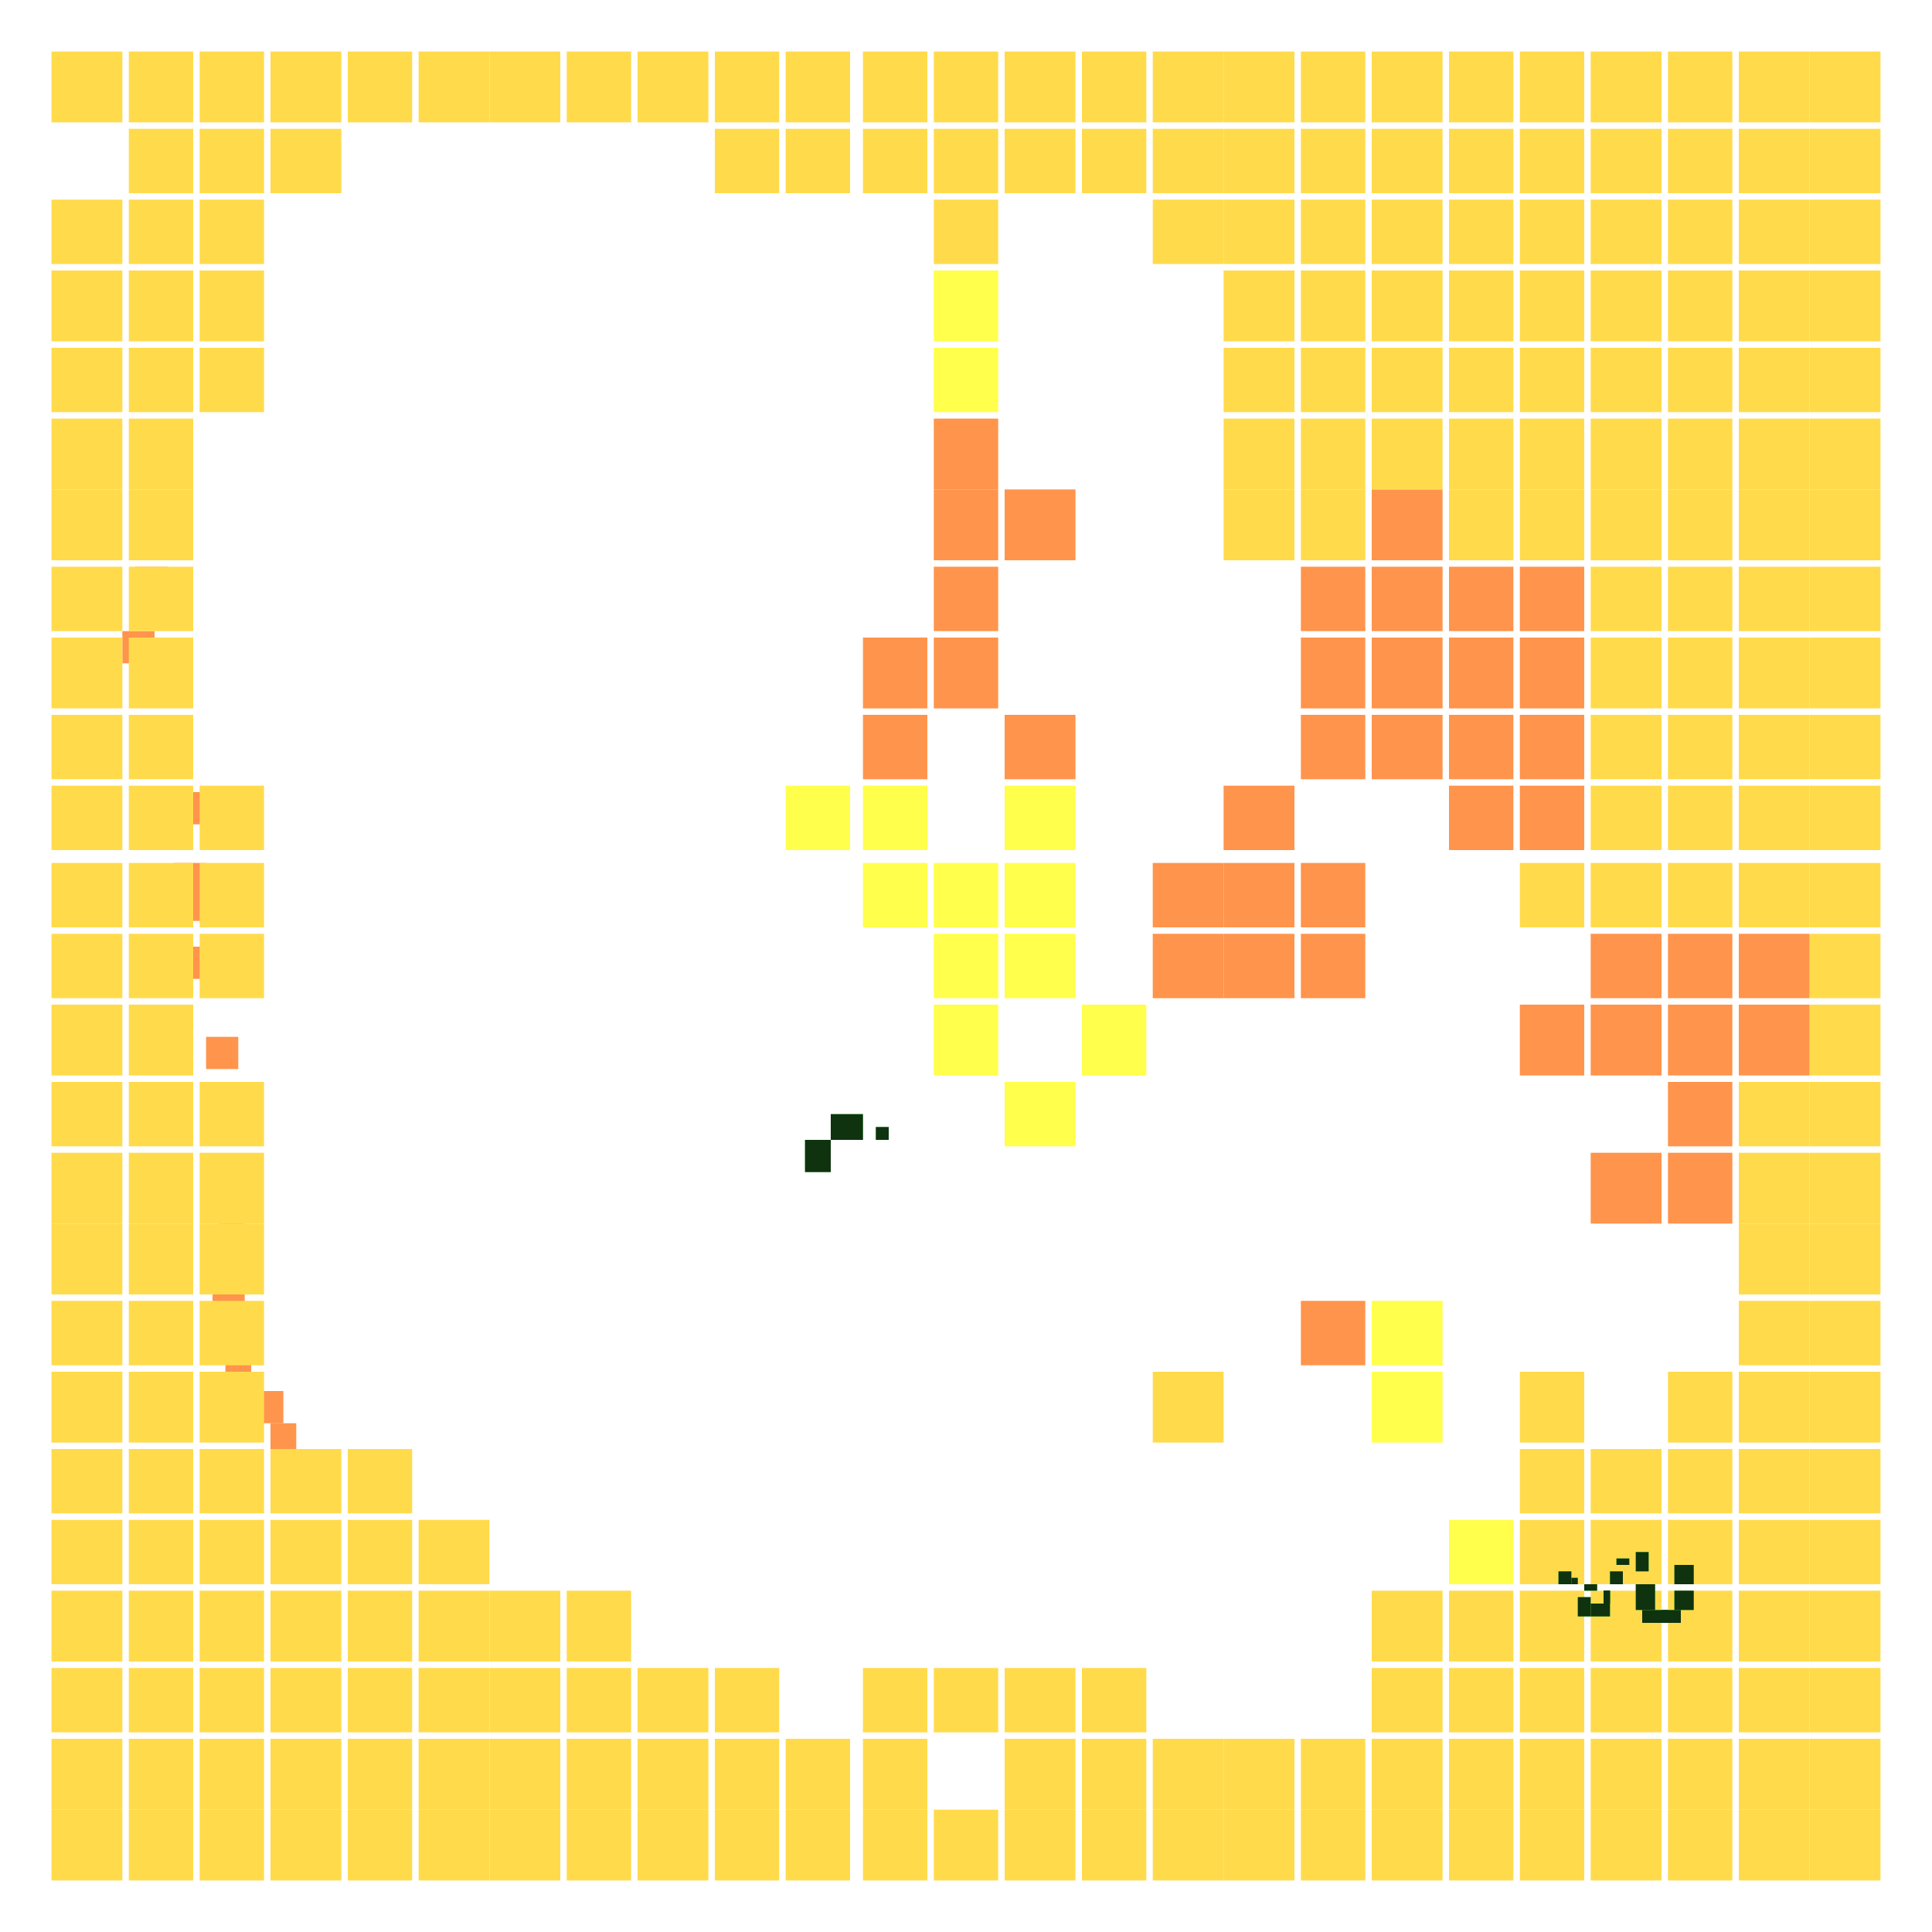 <svg xmlns="http://www.w3.org/2000/svg" width="300" height="300" viewBox="0 0 300 300" class="creatureMap" style="position:absolute;">
<defs>
<filter id="blur" x="-30%" y="-30%" width="160%" height="160%"><feGaussianBlur stdDeviation="3" />
</filter>
<pattern id="pattern-untameable" width="10" height="10" patternTransform="rotate(135)" patternUnits="userSpaceOnUse"><rect width="4" height="10" fill="black"></rect>
</pattern>
<filter id="groupStroke"><feFlood result="outsideColor" flood-color="black"/><feMorphology in="SourceAlpha" operator="dilate" radius="2"/><feComposite result="strokeoutline1" in="outsideColor" operator="in"/><feComposite result="strokeoutline2" in="strokeoutline1" in2="SourceAlpha" operator="out"/><feGaussianBlur in="strokeoutline2" result="strokeblur" stdDeviation="1"/>
</filter>
<style>
.spawningMap-very-common { fill: #0F0;}
.spawningMap-common { fill: #B2FF00;}
.spawningMap-uncommon { fill: #FF0;}
.spawningMap-very-uncommon { fill: #FC0;}
.spawningMap-rare { fill: #F60;}
.spawningMap-very-rare { fill: #F00; }.spawning-map-point {stroke:black; stroke-width:1;}
</style>
</defs>
<g filter="url(#blur)" opacity="0.7">
<g class="spawningMap-rare"><rect x="145" y="65" width="10" height="11" /><rect x="145" y="76" width="10" height="11" /><rect x="156" y="76" width="11" height="11" /><rect x="145" y="88" width="10" height="10" /><rect x="134" y="99" width="10" height="11" /><rect x="145" y="99" width="10" height="11" /><rect x="134" y="111" width="10" height="10" /><rect x="156" y="111" width="11" height="10" /><rect x="213" y="76" width="11" height="11" /><rect x="202" y="88" width="10" height="10" /><rect x="213" y="88" width="11" height="10" /><rect x="225" y="88" width="10" height="10" /><rect x="202" y="99" width="10" height="11" /><rect x="213" y="99" width="11" height="11" /><rect x="225" y="99" width="10" height="11" /><rect x="202" y="111" width="10" height="10" /><rect x="213" y="111" width="11" height="10" /><rect x="225" y="111" width="10" height="10" /><rect x="236" y="88" width="10" height="10" /><rect x="236" y="99" width="10" height="11" /><rect x="236" y="111" width="10" height="10" /><rect x="190" y="122" width="11" height="10" /><rect x="225" y="122" width="10" height="10" /><rect x="179" y="134" width="11" height="10" /><rect x="190" y="134" width="11" height="10" /><rect x="202" y="134" width="10" height="10" /><rect x="179" y="145" width="11" height="10" /><rect x="190" y="145" width="11" height="10" /><rect x="202" y="145" width="10" height="10" /><rect x="236" y="122" width="10" height="10" /><rect x="247" y="145" width="11" height="10" /><rect x="259" y="145" width="10" height="10" /><rect x="270" y="145" width="11" height="10" /><rect x="236" y="156" width="10" height="11" /><rect x="247" y="156" width="11" height="11" /><rect x="259" y="156" width="10" height="11" /><rect x="270" y="156" width="11" height="11" /><rect x="259" y="168" width="10" height="10" /><rect x="202" y="202" width="10" height="10" /><rect x="247" y="179" width="11" height="11" /><rect x="259" y="179" width="10" height="11" /><rect x="21" y="88" width="5" height="5" /><rect x="19" y="98" width="5" height="5" /><rect x="40" y="216" width="4" height="5" /><rect x="22" y="113" width="6" height="5" /><rect x="28" y="123" width="5" height="5" /><rect x="27" y="134" width="5" height="4" /><rect x="27" y="138" width="5" height="5" /><rect x="29" y="147" width="5" height="5" /><rect x="32" y="161" width="5" height="5" /><rect x="33" y="172" width="6" height="5" /><rect x="34" y="188" width="4" height="5" /><rect x="32" y="196" width="4" height="5" /><rect x="33" y="201" width="5" height="5" /><rect x="33" y="206" width="4" height="5" /><rect x="35" y="211" width="4" height="5" /><rect x="48" y="225" width="4" height="5" /><rect x="42" y="221" width="4" height="5" />
</g>
<g class="spawningMap-very-uncommon"><rect x="190" y="20" width="11" height="10" /><rect x="179" y="20" width="11" height="10" /><rect x="225" y="8" width="10" height="11" /><rect x="213" y="8" width="11" height="11" /><rect x="202" y="8" width="10" height="11" /><rect x="190" y="8" width="11" height="11" /><rect x="179" y="8" width="11" height="11" /><rect x="236" y="8" width="10" height="11" /><rect x="247" y="8" width="11" height="11" /><rect x="259" y="8" width="10" height="11" /><rect x="270" y="8" width="11" height="11" /><rect x="281" y="8" width="11" height="11" /><rect x="236" y="20" width="10" height="10" /><rect x="247" y="20" width="11" height="10" /><rect x="259" y="20" width="10" height="10" /><rect x="270" y="20" width="11" height="10" /><rect x="281" y="20" width="11" height="10" /><rect x="236" y="31" width="10" height="10" /><rect x="247" y="31" width="11" height="10" /><rect x="259" y="31" width="10" height="10" /><rect x="270" y="31" width="11" height="10" /><rect x="281" y="31" width="11" height="10" /><rect x="236" y="42" width="10" height="11" /><rect x="247" y="42" width="11" height="11" /><rect x="259" y="42" width="10" height="11" /><rect x="270" y="42" width="11" height="11" /><rect x="281" y="42" width="11" height="11" /><rect x="236" y="54" width="10" height="10" /><rect x="247" y="54" width="11" height="10" /><rect x="259" y="54" width="10" height="10" /><rect x="270" y="54" width="11" height="10" /><rect x="281" y="54" width="11" height="10" /><rect x="20" y="111" width="10" height="10" /><rect x="8" y="111" width="11" height="10" /><rect x="20" y="99" width="10" height="11" /><rect x="8" y="99" width="11" height="11" /><rect x="20" y="88" width="10" height="10" /><rect x="8" y="88" width="11" height="10" /><rect x="20" y="76" width="10" height="11" /><rect x="8" y="76" width="11" height="11" /><rect x="20" y="65" width="10" height="11" /><rect x="8" y="65" width="11" height="11" /><rect x="190" y="65" width="11" height="11" /><rect x="202" y="65" width="10" height="11" /><rect x="213" y="65" width="11" height="11" /><rect x="225" y="65" width="10" height="11" /><rect x="190" y="76" width="11" height="11" /><rect x="202" y="76" width="10" height="11" /><rect x="225" y="76" width="10" height="11" /><rect x="236" y="65" width="10" height="11" /><rect x="247" y="65" width="11" height="11" /><rect x="259" y="65" width="10" height="11" /><rect x="270" y="65" width="11" height="11" /><rect x="281" y="65" width="11" height="11" /><rect x="236" y="76" width="10" height="11" /><rect x="247" y="76" width="11" height="11" /><rect x="259" y="76" width="10" height="11" /><rect x="270" y="76" width="11" height="11" /><rect x="281" y="76" width="11" height="11" /><rect x="247" y="88" width="11" height="10" /><rect x="259" y="88" width="10" height="10" /><rect x="270" y="88" width="11" height="10" /><rect x="281" y="88" width="11" height="10" /><rect x="247" y="99" width="11" height="11" /><rect x="259" y="99" width="10" height="11" /><rect x="270" y="99" width="11" height="11" /><rect x="281" y="99" width="11" height="11" /><rect x="247" y="111" width="11" height="10" /><rect x="259" y="111" width="10" height="10" /><rect x="270" y="111" width="11" height="10" /><rect x="281" y="111" width="11" height="10" /><rect x="8" y="122" width="11" height="10" /><rect x="20" y="122" width="10" height="10" /><rect x="31" y="122" width="10" height="10" /><rect x="8" y="134" width="11" height="10" /><rect x="20" y="134" width="10" height="10" /><rect x="31" y="134" width="10" height="10" /><rect x="8" y="145" width="11" height="10" /><rect x="20" y="145" width="10" height="10" /><rect x="31" y="145" width="10" height="10" /><rect x="8" y="156" width="11" height="11" /><rect x="20" y="156" width="10" height="11" /><rect x="8" y="168" width="11" height="10" /><rect x="20" y="168" width="10" height="10" /><rect x="31" y="168" width="10" height="10" /><rect x="247" y="122" width="11" height="10" /><rect x="259" y="122" width="10" height="10" /><rect x="270" y="122" width="11" height="10" /><rect x="281" y="122" width="11" height="10" /><rect x="236" y="134" width="10" height="10" /><rect x="247" y="134" width="11" height="10" /><rect x="259" y="134" width="10" height="10" /><rect x="270" y="134" width="11" height="10" /><rect x="281" y="134" width="11" height="10" /><rect x="281" y="145" width="11" height="10" /><rect x="281" y="156" width="11" height="11" /><rect x="270" y="168" width="11" height="10" /><rect x="281" y="168" width="11" height="10" /><rect x="8" y="179" width="11" height="11" /><rect x="20" y="179" width="10" height="11" /><rect x="31" y="179" width="10" height="11" /><rect x="8" y="190" width="11" height="11" /><rect x="20" y="190" width="10" height="11" /><rect x="31" y="190" width="10" height="11" /><rect x="8" y="202" width="11" height="10" /><rect x="20" y="202" width="10" height="10" /><rect x="31" y="202" width="10" height="10" /><rect x="8" y="213" width="11" height="11" /><rect x="20" y="213" width="10" height="11" /><rect x="31" y="213" width="10" height="11" /><rect x="8" y="225" width="11" height="10" /><rect x="20" y="225" width="10" height="10" /><rect x="31" y="225" width="10" height="10" /><rect x="42" y="225" width="11" height="10" /><rect x="54" y="225" width="10" height="10" /><rect x="179" y="213" width="11" height="11" /><rect x="270" y="179" width="11" height="11" /><rect x="281" y="179" width="11" height="11" /><rect x="270" y="190" width="11" height="11" /><rect x="281" y="190" width="11" height="11" /><rect x="270" y="202" width="11" height="10" /><rect x="281" y="202" width="11" height="10" /><rect x="236" y="213" width="10" height="11" /><rect x="259" y="213" width="10" height="11" /><rect x="270" y="213" width="11" height="11" /><rect x="281" y="213" width="11" height="11" /><rect x="236" y="225" width="10" height="10" /><rect x="247" y="225" width="11" height="10" /><rect x="259" y="225" width="10" height="10" /><rect x="270" y="225" width="11" height="10" /><rect x="281" y="225" width="11" height="10" /><rect x="54" y="236" width="10" height="10" /><rect x="20" y="259" width="10" height="10" /><rect x="31" y="259" width="10" height="10" /><rect x="42" y="259" width="11" height="10" /><rect x="54" y="259" width="10" height="10" /><rect x="8" y="270" width="11" height="11" /><rect x="20" y="270" width="10" height="11" /><rect x="31" y="270" width="10" height="11" /><rect x="42" y="270" width="11" height="11" /><rect x="54" y="270" width="10" height="11" /><rect x="8" y="281" width="11" height="11" /><rect x="20" y="281" width="10" height="11" /><rect x="31" y="281" width="10" height="11" /><rect x="42" y="281" width="11" height="11" /><rect x="54" y="281" width="10" height="11" /><rect x="65" y="236" width="11" height="10" /><rect x="65" y="247" width="11" height="11" /><rect x="76" y="247" width="11" height="11" /><rect x="88" y="247" width="10" height="11" /><rect x="65" y="259" width="11" height="10" /><rect x="76" y="259" width="11" height="10" /><rect x="88" y="259" width="10" height="10" /><rect x="99" y="259" width="11" height="10" /><rect x="111" y="259" width="10" height="10" /><rect x="65" y="270" width="11" height="11" /><rect x="76" y="270" width="11" height="11" /><rect x="88" y="270" width="10" height="11" /><rect x="99" y="270" width="11" height="11" /><rect x="111" y="270" width="10" height="11" /><rect x="65" y="281" width="11" height="11" /><rect x="76" y="281" width="11" height="11" /><rect x="88" y="281" width="10" height="11" /><rect x="99" y="281" width="11" height="11" /><rect x="111" y="281" width="10" height="11" /><rect x="134" y="259" width="10" height="10" /><rect x="145" y="259" width="10" height="10" /><rect x="156" y="259" width="11" height="10" /><rect x="168" y="259" width="10" height="10" /><rect x="122" y="270" width="10" height="11" /><rect x="134" y="270" width="10" height="11" /><rect x="156" y="270" width="11" height="11" /><rect x="168" y="270" width="10" height="11" /><rect x="122" y="281" width="10" height="11" /><rect x="134" y="281" width="10" height="11" /><rect x="145" y="281" width="10" height="11" /><rect x="156" y="281" width="11" height="11" /><rect x="168" y="281" width="10" height="11" /><rect x="225" y="247" width="10" height="11" /><rect x="213" y="259" width="11" height="10" /><rect x="225" y="259" width="10" height="10" /><rect x="179" y="270" width="11" height="11" /><rect x="190" y="270" width="11" height="11" /><rect x="202" y="270" width="10" height="11" /><rect x="213" y="270" width="11" height="11" /><rect x="225" y="270" width="10" height="11" /><rect x="179" y="281" width="11" height="11" /><rect x="190" y="281" width="11" height="11" /><rect x="202" y="281" width="10" height="11" /><rect x="213" y="281" width="11" height="11" /><rect x="225" y="281" width="10" height="11" /><rect x="236" y="236" width="10" height="10" /><rect x="247" y="236" width="11" height="10" /><rect x="259" y="236" width="10" height="10" /><rect x="270" y="236" width="11" height="10" /><rect x="281" y="236" width="11" height="10" /><rect x="236" y="247" width="10" height="11" /><rect x="247" y="247" width="11" height="11" /><rect x="259" y="247" width="10" height="11" /><rect x="270" y="247" width="11" height="11" /><rect x="281" y="247" width="11" height="11" /><rect x="236" y="259" width="10" height="10" /><rect x="247" y="259" width="11" height="10" /><rect x="259" y="259" width="10" height="10" /><rect x="270" y="259" width="11" height="10" /><rect x="281" y="259" width="11" height="10" /><rect x="236" y="270" width="10" height="11" /><rect x="247" y="270" width="11" height="11" /><rect x="259" y="270" width="10" height="11" /><rect x="270" y="270" width="11" height="11" /><rect x="281" y="270" width="11" height="11" /><rect x="236" y="281" width="10" height="11" /><rect x="247" y="281" width="11" height="11" /><rect x="259" y="281" width="10" height="11" /><rect x="270" y="281" width="11" height="11" /><rect x="281" y="281" width="11" height="11" /><rect x="20" y="8" width="10" height="11" /><rect x="31" y="20" width="10" height="10" /><rect x="42" y="20" width="11" height="10" /><rect x="8" y="31" width="11" height="10" /><rect x="20" y="31" width="10" height="10" /><rect x="31" y="31" width="10" height="10" /><rect x="8" y="42" width="11" height="11" /><rect x="20" y="42" width="10" height="11" /><rect x="31" y="42" width="10" height="11" /><rect x="111" y="20" width="10" height="10" /><rect x="111" y="8" width="10" height="11" /><rect x="99" y="8" width="11" height="11" /><rect x="145" y="31" width="10" height="10" /><rect x="88" y="8" width="10" height="11" /><rect x="76" y="8" width="11" height="11" /><rect x="65" y="8" width="11" height="11" /><rect x="168" y="20" width="10" height="10" /><rect x="8" y="236" width="11" height="10" /><rect x="156" y="20" width="11" height="10" /><rect x="20" y="236" width="10" height="10" /><rect x="31" y="236" width="10" height="10" /><rect x="42" y="236" width="11" height="10" /><rect x="8" y="247" width="11" height="11" /><rect x="20" y="247" width="10" height="11" /><rect x="31" y="247" width="10" height="11" /><rect x="42" y="247" width="11" height="11" /><rect x="54" y="247" width="10" height="11" /><rect x="8" y="259" width="11" height="10" /><rect x="145" y="20" width="10" height="10" /><rect x="134" y="20" width="10" height="10" /><rect x="122" y="20" width="10" height="10" /><rect x="168" y="8" width="10" height="11" /><rect x="156" y="8" width="11" height="11" /><rect x="145" y="8" width="10" height="11" /><rect x="134" y="8" width="10" height="11" /><rect x="122" y="8" width="10" height="11" /><rect x="225" y="54" width="10" height="10" /><rect x="213" y="54" width="11" height="10" /><rect x="202" y="54" width="10" height="10" /><rect x="190" y="54" width="11" height="10" /><rect x="225" y="42" width="10" height="11" /><rect x="213" y="42" width="11" height="11" /><rect x="202" y="42" width="10" height="11" /><rect x="190" y="42" width="11" height="11" /><rect x="225" y="31" width="10" height="10" /><rect x="213" y="31" width="11" height="10" /><rect x="202" y="31" width="10" height="10" /><rect x="190" y="31" width="11" height="10" /><rect x="179" y="31" width="11" height="10" /><rect x="225" y="20" width="10" height="10" /><rect x="213" y="20" width="11" height="10" /><rect x="202" y="20" width="10" height="10" /><rect x="213" y="247" width="11" height="11" /><rect x="8" y="8" width="11" height="11" /><rect x="8" y="54" width="11" height="10" /><rect x="20" y="54" width="10" height="10" /><rect x="31" y="54" width="10" height="10" /><rect x="31" y="8" width="10" height="11" /><rect x="42" y="8" width="11" height="11" /><rect x="54" y="8" width="10" height="11" /><rect x="20" y="20" width="10" height="10" />
</g>
<g class="spawningMap-uncommon"><rect x="122" y="122" width="10" height="10" /><rect x="134" y="122" width="10" height="10" /><rect x="156" y="122" width="11" height="10" /><rect x="134" y="134" width="10" height="10" /><rect x="145" y="134" width="10" height="10" /><rect x="156" y="134" width="11" height="10" /><rect x="145" y="145" width="10" height="10" /><rect x="156" y="145" width="11" height="10" /><rect x="145" y="156" width="10" height="11" /><rect x="168" y="156" width="10" height="11" /><rect x="156" y="168" width="11" height="10" /><rect x="213" y="202" width="11" height="10" /><rect x="213" y="213" width="11" height="11" /><rect x="225" y="236" width="10" height="10" /><rect x="145" y="42" width="10" height="11" /><rect x="145" y="54" width="10" height="10" />
</g>
<g class="spawningMap-very-common"><rect x="136" y="175" width="2" height="2" /><rect x="129" y="173" width="5" height="4" /><rect x="125" y="177" width="4" height="5" /><rect x="242" y="244" width="2" height="2" /><rect x="244" y="245" width="1" height="1" /><rect x="245" y="248" width="2" height="3" /><rect x="247" y="249" width="3" height="2" /><rect x="249" y="247" width="1" height="2" /><rect x="246" y="246" width="2" height="1" /><rect x="249" y="247" width="1" height="2" /><rect x="250" y="244" width="2" height="2" /><rect x="251" y="242" width="2" height="1" /><rect x="254" y="241" width="2" height="3" /><rect x="260" y="243" width="3" height="3" /><rect x="260" y="247" width="3" height="3" /><rect x="258" y="250" width="3" height="2" /><rect x="255" y="250" width="4" height="2" /><rect x="254" y="246" width="3" height="4" />
</g>
</g>
<g class="spawning-map-point" opacity="0.8">
</g>
<g filter="url(#groupStroke)" opacity="0.8"><rect x="136" y="175" width="2" height="2"/><rect x="129" y="173" width="5" height="4"/><rect x="125" y="177" width="4" height="5"/><rect x="242" y="244" width="2" height="2"/><rect x="244" y="245" width="1" height="1"/><rect x="245" y="248" width="2" height="3"/><rect x="247" y="249" width="3" height="2"/><rect x="249" y="247" width="1" height="2"/><rect x="246" y="246" width="2" height="1"/><rect x="249" y="247" width="1" height="2"/><rect x="250" y="244" width="2" height="2"/><rect x="251" y="242" width="2" height="1"/><rect x="254" y="241" width="2" height="3"/><rect x="260" y="243" width="3" height="3"/><rect x="260" y="247" width="3" height="3"/><rect x="258" y="250" width="3" height="2"/><rect x="255" y="250" width="4" height="2"/><rect x="254" y="246" width="3" height="4"/>
</g>
</svg>